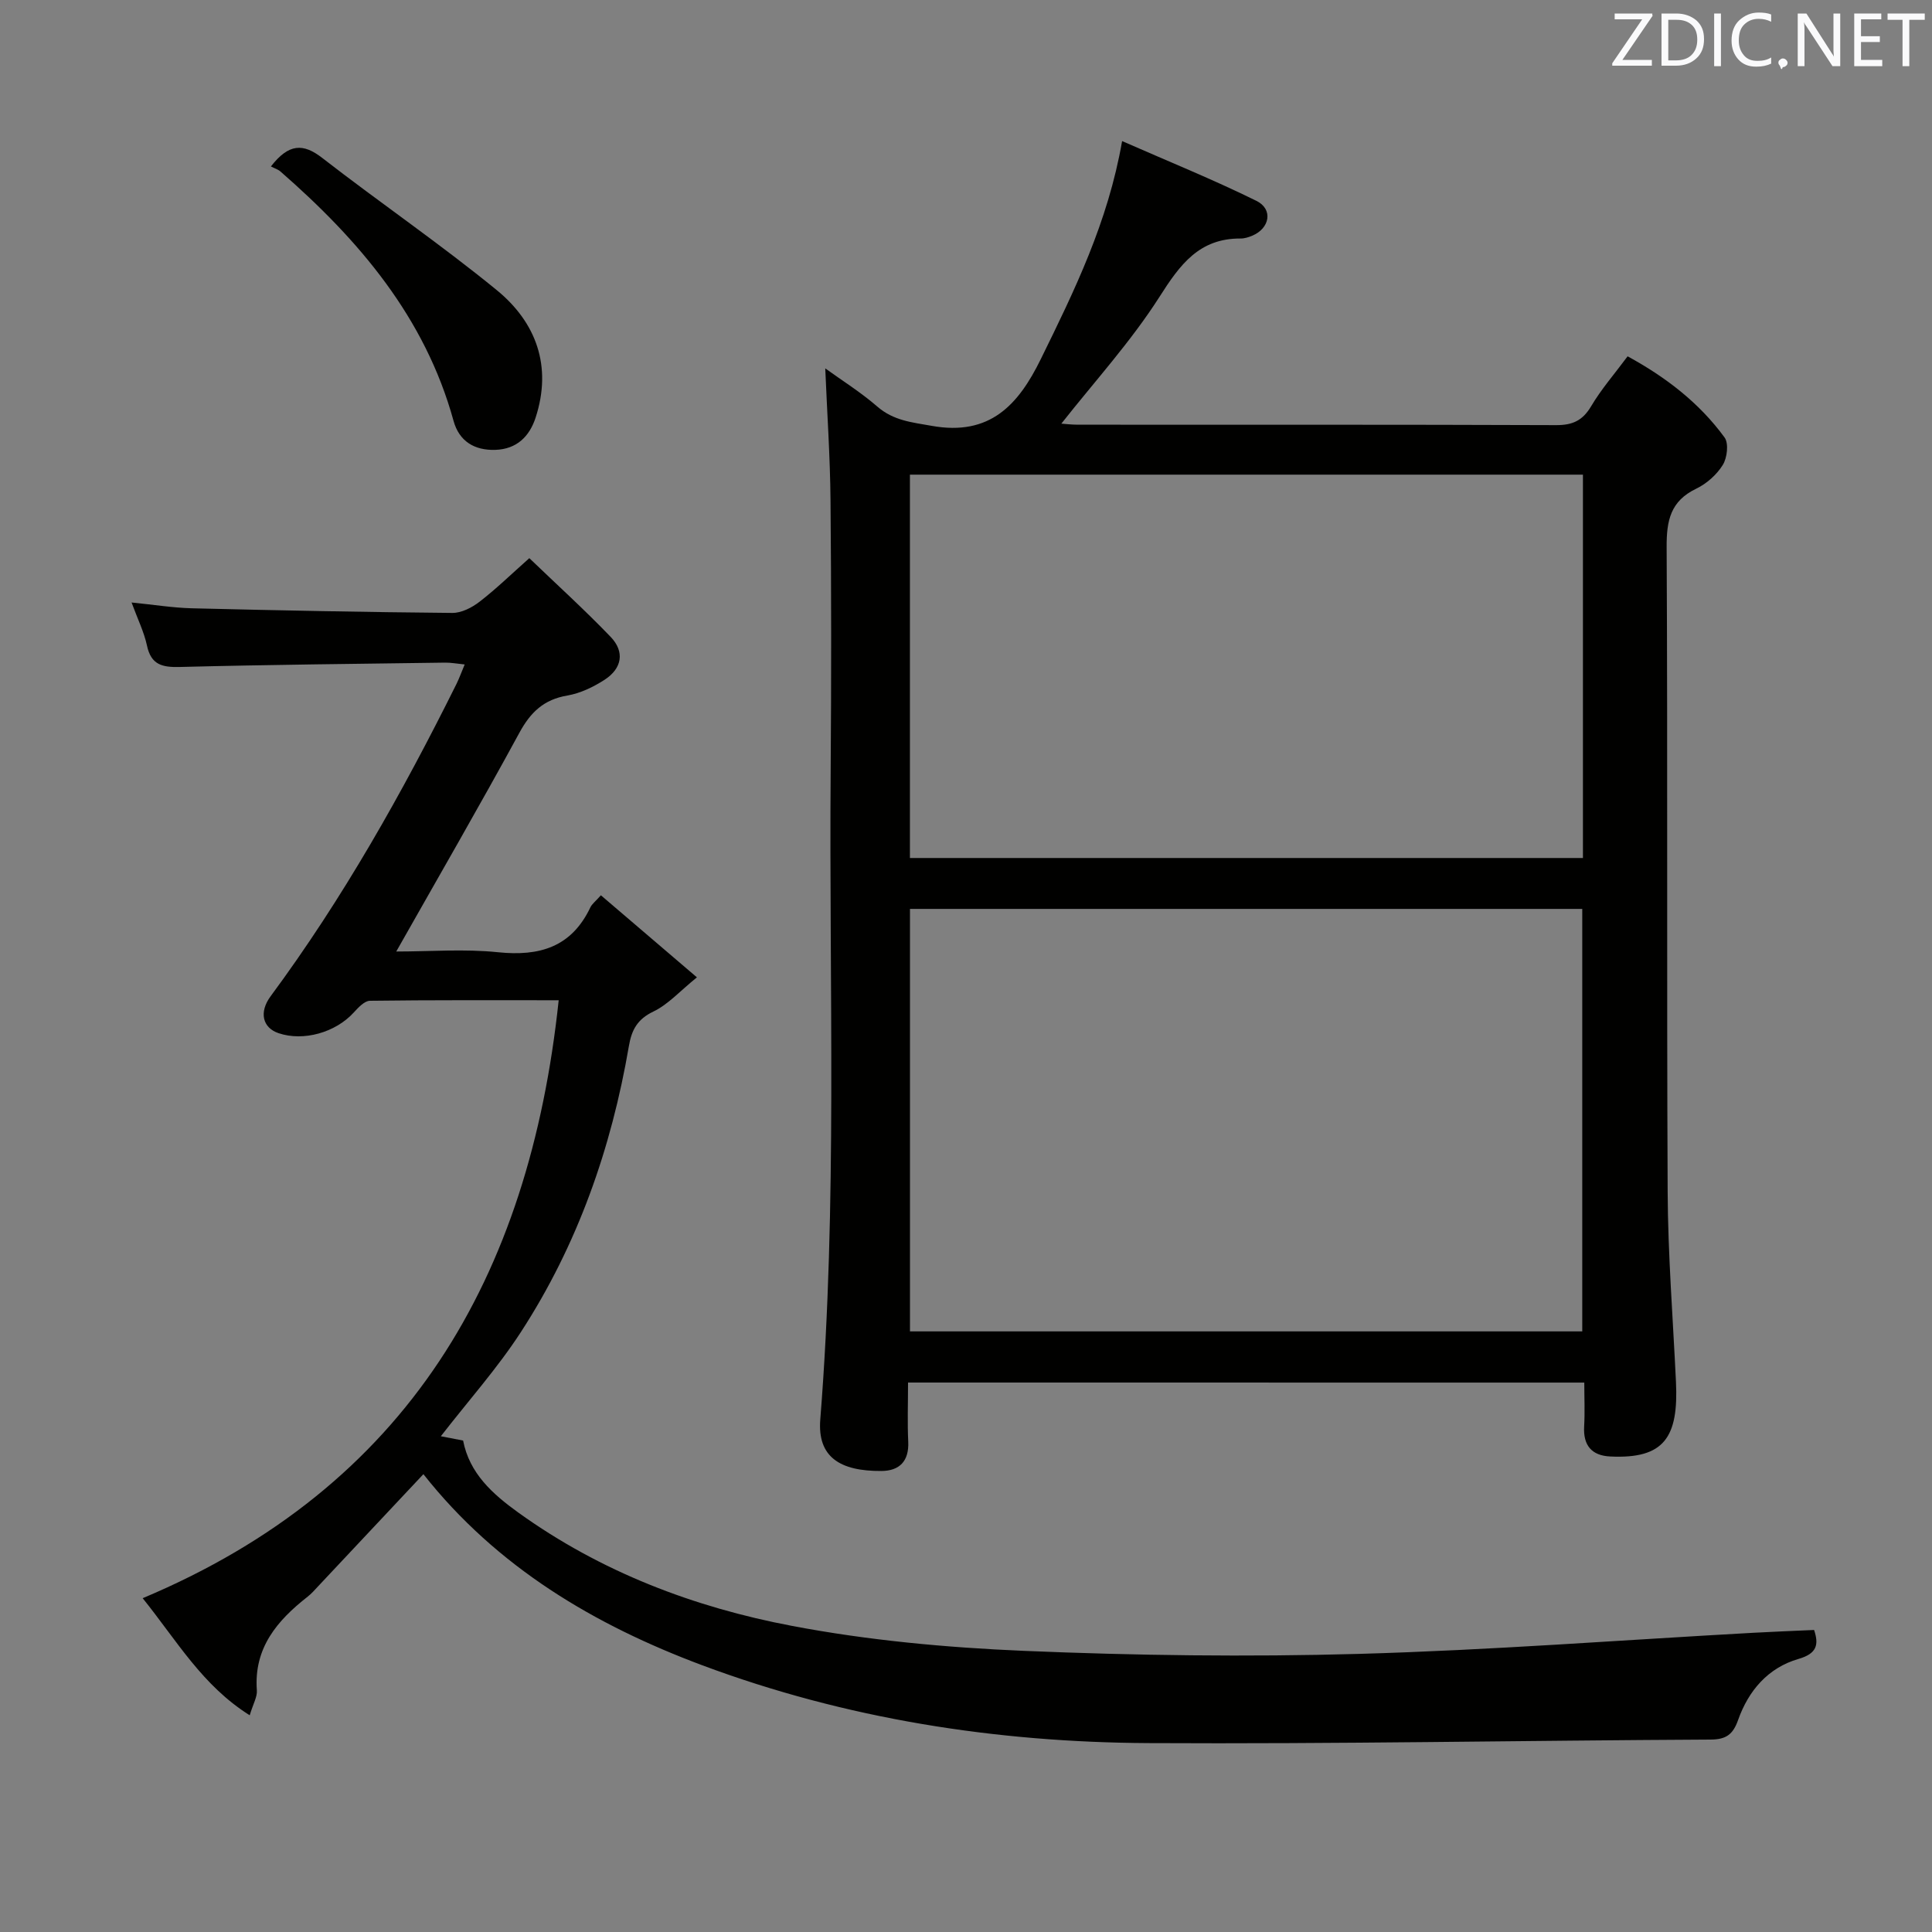 <svg enable-background="new 0 0 400 400" viewBox="0 0 400 400" xmlns="http://www.w3.org/2000/svg"><rect x="0" y="0" width="400" height="400" fill="#808080" stroke="none"/><path d="m188 286.24c0 4.31-.15 8.28.04 12.24.19 4.04-1.81 6.05-5.55 6.07-8.6.06-13.28-2.9-12.66-10.67 3.56-44.71 1.8-89.5 2.15-134.26.14-18.66.14-37.32-.03-55.98-.08-9.09-.71-18.17-1.09-27.37 3.4 2.46 7.32 4.91 10.77 7.9 3.36 2.92 7.12 3.26 11.29 4 12.04 2.16 17.93-4.36 22.56-13.81 6.96-14.17 13.91-28.33 16.84-45.15 9.54 4.19 18.83 7.95 27.8 12.37 3.52 1.73 2.79 5.7-.86 7.22-.76.32-1.61.59-2.42.58-8.55-.04-12.52 5.38-16.75 12.03-5.93 9.3-13.48 17.58-20.35 26.3.71.05 2.09.22 3.48.22 32.99.02 65.97-.04 98.96.09 3.39.01 5.48-.93 7.24-3.9 2.1-3.55 4.86-6.71 7.56-10.35 7.9 4.31 14.83 9.62 20.07 16.8.89 1.22.55 4.21-.36 5.68-1.25 2.03-3.35 3.89-5.51 4.93-5.33 2.56-6.15 6.59-6.12 12.1.23 44.48 0 88.96.21 133.44.06 13.12 1.1 26.23 1.72 39.35.55 11.5-2.41 16.02-13.6 15.48-3.84-.18-5.63-2.28-5.41-6.22.17-2.94.03-5.91.03-9.08-46.76-.01-93.01-.01-140.01-.01zm.4-98.06v87.47h139.19c0-29.31 0-58.33 0-87.47-46.52 0-92.65 0-139.19 0zm-.01-10.54h139.34c0-26.62 0-52.88 0-79.37-46.5 0-92.73 0-139.34 0z" fill="#010100"/><path d="m87.66 305.21c-7.29 7.77-14.56 15.51-21.82 23.24-.68.73-1.35 1.5-2.13 2.11-6.32 4.95-11.19 10.62-10.53 19.42.1 1.34-.76 2.75-1.48 5.15-9.8-6.16-14.99-15.32-22.16-24.24 54.9-23.06 80.05-66.41 86.13-123.8-13.54 0-26.32-.06-39.09.11-1.14.02-2.42 1.43-3.36 2.45-3.78 4.13-10.39 6-15.54 4.26-3.34-1.12-4.09-4.35-1.65-7.65 14.98-20.26 27.27-42.11 38.46-64.62.57-1.15 1.01-2.38 1.72-4.07-1.63-.16-2.85-.4-4.07-.38-18.31.25-36.62.43-54.92.9-3.66.09-5.94-.45-6.79-4.43-.61-2.83-1.94-5.51-3.19-8.92 4.65.46 8.56 1.1 12.48 1.2 17.97.44 35.95.8 53.92.96 1.9.02 4.09-1.11 5.66-2.33 3.41-2.63 6.52-5.66 10.29-9.01 5.7 5.48 11.46 10.7 16.83 16.29 2.96 3.08 2.39 6.53-1.25 8.89-2.32 1.5-5.02 2.8-7.71 3.26-4.86.83-7.6 3.43-9.92 7.7-8.17 15.02-16.74 29.82-25.5 45.3 7.01 0 14.1-.57 21.06.15 8.61.89 15.22-1.06 19.13-9.29.34-.71 1.05-1.23 2.18-2.5 6.36 5.44 12.6 10.77 19.88 16.99-3.53 2.85-5.96 5.62-9.02 7.08-3.32 1.59-4.5 3.82-5.06 7.12-3.63 21.18-10.63 41.17-22.36 59.23-4.86 7.49-10.88 14.23-16.58 21.58 1.37.26 2.86.55 4.61.89 1.31 6.78 6.06 11.04 11.43 14.91 17.06 12.28 36.36 19.62 56.69 23.47 15.75 2.99 31.9 4.48 47.94 5.16 23.11.97 46.29 1.28 69.41.63 27.24-.77 54.44-2.87 81.66-4.37 4.14-.23 8.28-.39 12.58-.58 1 3.01.62 4.88-3.22 5.99-6.32 1.83-10.37 6.57-12.52 12.66-1.05 2.97-2.47 4.03-5.7 4.04-38.8.19-77.61.94-116.41.73-31.59-.17-62.6-5.01-92.31-16.1-22.37-8.36-42.56-20.31-57.77-39.58z" fill="#010100"/><path d="m56.09 34.46c3.71-4.77 6.68-4.83 10.64-1.75 11.93 9.26 24.43 17.8 36.11 27.35 8.17 6.68 11.51 15.76 8.06 26.38-1.27 3.92-3.91 6.55-8.34 6.7-4.35.14-7.5-1.79-8.66-6.01-5.9-21.42-19.56-37.42-35.82-51.61-.48-.43-1.17-.64-1.99-1.06z" fill="#010100"/><g fill="#fafafb"><path d="m342.2 3.2-6.3 9.2h6.1v1.2h-8.2v-.5l6.2-9.1h-5.7v-1.2h7.8v.4z"/><path d="m344 13.7v-10.9h3.1c1.6 0 3 .5 4.1 1.4 1.1 1 1.6 2.2 1.6 3.9s-.5 3-1.6 4-2.5 1.5-4.2 1.5h-3zm1.4-9.6v8.4h1.6c1.4 0 2.5-.4 3.2-1.1.8-.8 1.2-1.8 1.2-3.2s-.4-2.4-1.2-3.1-1.8-1-3.1-1z"/><path d="m356.3 2.8v10.9h-1.4v-10.9z"/><path d="m366.6 13.2c-.8.4-1.8.6-3 .6-1.6 0-2.8-.5-3.7-1.5s-1.4-2.3-1.4-3.9c0-1.7.5-3.2 1.6-4.2s2.4-1.6 4-1.6c1 0 1.9.1 2.6.4v1.5c-.8-.4-1.6-.6-2.6-.6-1.2 0-2.2.4-3 1.2s-1.1 1.9-1.1 3.3c0 1.3.4 2.3 1.1 3.1s1.6 1.1 2.8 1.1c1.1 0 2-.2 2.8-.7v1.3z"/><path d="m368.2 13c0-.3.1-.5.3-.6.2-.2.4-.3.6-.3.3 0 .5.1.7.3s.3.4.3.6-.1.5-.3.6c-.2.2-.4.3-.7.3-.3 1-.5-.1-.6-.3-.2-.2-.3-.4-.3-.6z"/><path d="m381.1 13.7h-1.7l-5.5-8.4c-.2-.2-.3-.5-.4-.7 0 .2.1.8.1 1.5v7.6h-1.4v-10.9h1.8l5.3 8.3c.3.4.4.6.4.8 0-.3-.1-.8-.1-1.6v-7.5h1.4v10.9z"/><path d="m389.7 13.7h-5.8v-10.9h5.6v1.2h-4.2v3.5h3.9v1.2h-3.9v3.7h4.4z"/><path d="m398.4 4.1h-3.1v9.6h-1.4v-9.6h-3.1v-1.3h7.7v1.3z"/></g></svg>